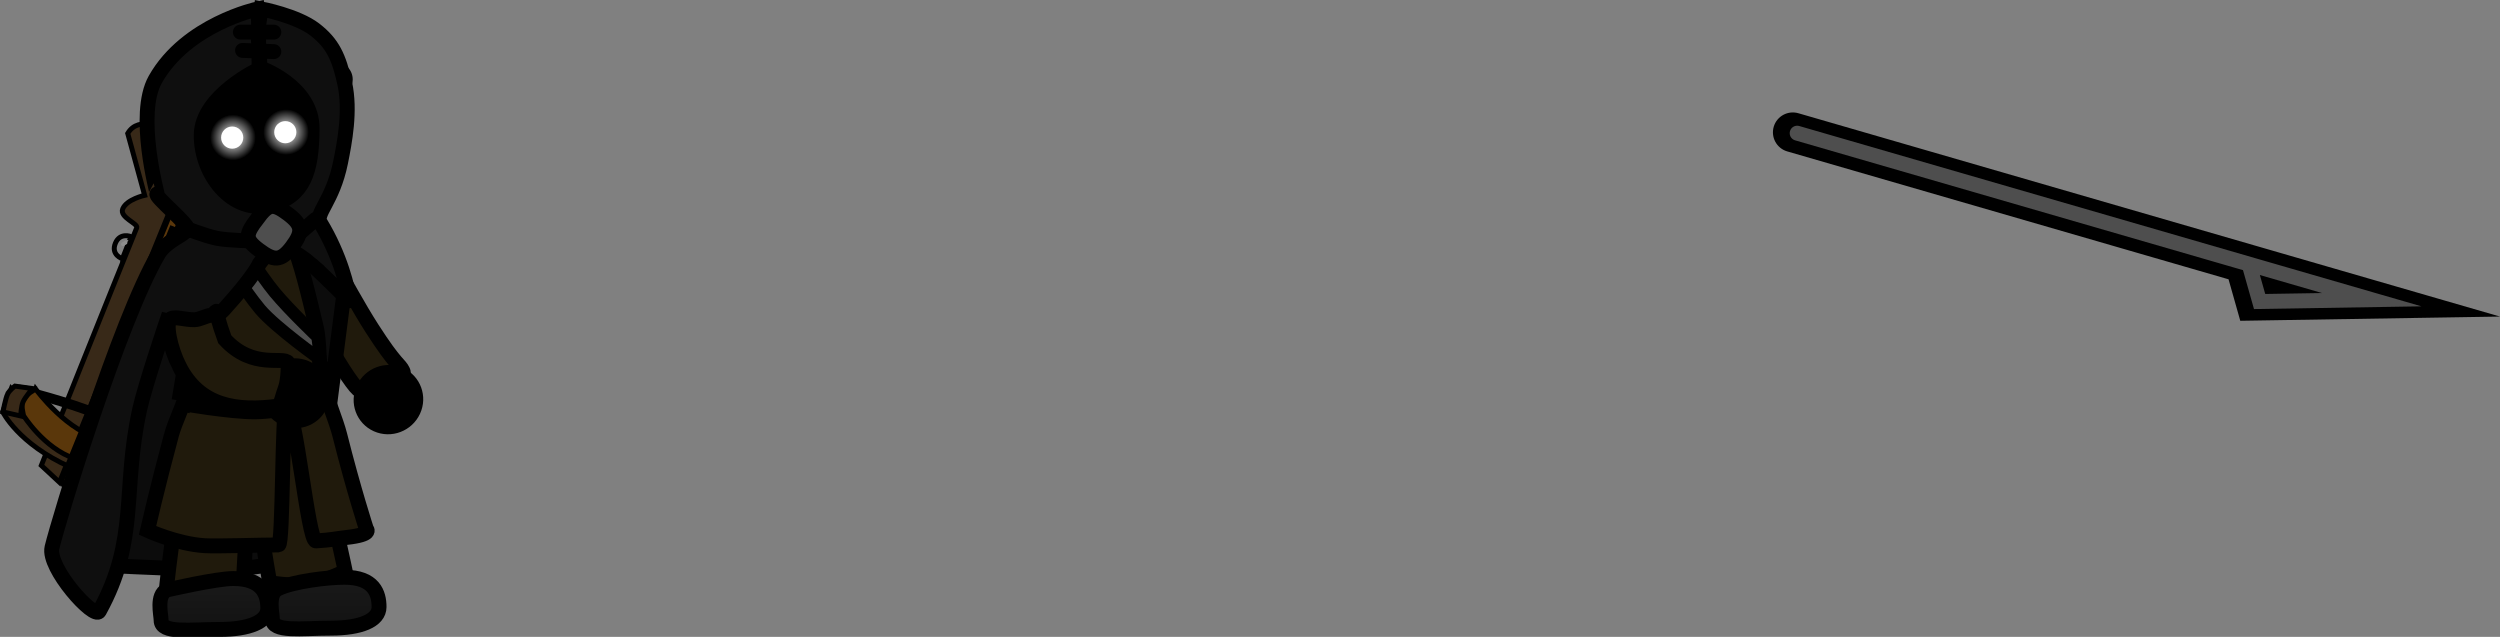 <svg version="1.1" xmlns="http://www.w3.org/2000/svg" xmlns:xlink="http://www.w3.org/1999/xlink" width="251.476" height="64.064" viewBox="0,0,251.476,64.064"><rect x="0" y="0" width="251.476" height="64.064" fill="#808080" stroke="none"/><defs><linearGradient x1="246.815" y1="189.244" x2="246.815" y2="194.435" gradientUnits="userSpaceOnUse" id="color-1"><stop offset="0" stop-color="#1a1a1a"/><stop offset="1" stop-color="#121212"/></linearGradient><linearGradient x1="235.624" y1="189.372" x2="235.624" y2="194.563" gradientUnits="userSpaceOnUse" id="color-2"><stop offset="0" stop-color="#1a1a1a"/><stop offset="1" stop-color="#121212"/></linearGradient><radialGradient cx="242.888" cy="144.461" r="2.299" gradientUnits="userSpaceOnUse" id="color-3"><stop offset="0" stop-color="#ffffff"/><stop offset="1" stop-color="#ffffff" stop-opacity="0"/></radialGradient><radialGradient cx="237.546" cy="145.005" r="2.299" gradientUnits="userSpaceOnUse" id="color-4"><stop offset="0" stop-color="#ffffff"/><stop offset="1" stop-color="#ffffff" stop-opacity="0"/></radialGradient></defs><g transform="translate(-214.112,-131.177)"><g data-paper-data="{&quot;isPaintingLayer&quot;:true}" fill-rule="nonzero" stroke-linejoin="miter" stroke-miterlimit="10" stroke-dasharray="" stroke-dashoffset="0" style="mix-blend-mode: normal"><g><path d="M226.421,157.208c0,0 -1.192,-0.395 -0.696,-1.577c0.465,-1.108 1.572,-0.651 1.572,-0.651z" fill="none" stroke="#000000" stroke-width="0.5" stroke-linecap="butt"/><path d="M226.478,155.748c0,0 0.187,-0.129 0.336,-0.203c0.146,-0.073 0.457,-0.009 0.457,-0.009" fill="none" stroke="#8d8d8d" stroke-width="0.375" stroke-linecap="round"/><path d="M220.803,172.538l2.69,-1.391" fill="none" stroke="#000000" stroke-width="1" stroke-linecap="round"/><path d="M230.46,154.081l-3.045,1.575" fill="none" stroke="#000000" stroke-width="1" stroke-linecap="round"/><path d="M229.788,155.896l-3.073,1.589" fill="none" stroke="#000000" stroke-width="1" stroke-linecap="round"/><path d="M224.094,169.698l-2.753,1.424" fill="none" stroke="#000000" stroke-width="1" stroke-linecap="round"/><path d="M226.96,144.597c1.101,-1.879 3.728,-0.49 5.505,-0.314c-0.553,3.38 0.002,3.392 -1.402,5.536c-0.715,1.092 -0.002,2.901 -0.002,2.901l-10.971,26.97l-1.822,-1.694c0,0 7.279,-18.211 9.598,-23.91c0.172,-0.423 -1.761,-1.034 -1.41,-1.898c0.392,-0.963 2.206,-1.365 2.206,-1.365z" fill="#382918" stroke="#000000" stroke-width="0.5" stroke-linecap="butt"/><path d="M231.515,149.372c0.191,-0.35 0.381,-0.369 0.507,-1.054c0.268,-1.455 0.579,-4.058 0.635,-3.961c0.098,0.171 0.892,1.23 0.893,1.273c0.025,0.923 -0.44,2.674 -0.491,3.478c-0.01,0.159 -0.193,0.671 -0.486,0.978c-0.33,0.345 -0.452,0.688 -0.553,0.916c-0.158,0.356 -0.005,0.777 0.051,1.069c0.131,0.689 -0.038,1.803 -0.038,1.803l-9.428,23.177l-0.817,-1.153c0,0 8.073,-19.846 9.332,-22.941c0.131,-0.322 -0.148,-0.827 -0.195,-1.382c-0.056,-0.654 0.075,-1.362 0.075,-1.362c0,0 0.306,-0.455 0.516,-0.84z" fill="#5a370b" stroke="#000000" stroke-width="0.5" stroke-linecap="butt"/><path d="M216.108,170.381c0,0 5.089,1.303 7.642,2.391c2.433,1.037 3.946,2.886 3.946,2.886" fill="none" stroke="#000000" stroke-width="1" stroke-linecap="round"/><path d="M215.241,170.283c0,0 4.204,4.717 8.245,5.366c2.47,0.397 4.92,0.011 4.92,0.011c0,0 -0.837,2.639 -0.851,2.669c-0.046,0.095 -3.03,1.049 -6.396,-0.174c-5.23,-2.344 -6.776,-5.554 -6.776,-5.554z" fill="#382918" stroke="#000000" stroke-width="0.5" stroke-linecap="butt"/><path d="M217.698,170.314c0,0 3.301,4.513 6.783,5.014c2.128,0.306 4.247,0.242 4.247,0.242c0,0 0.042,0.995 -0.146,1.44c-0.181,0.429 -0.877,1.307 -0.877,1.307c0,0 -3.582,-0.023 -6.083,-1.003c-3.124,-1.072 -5.138,-4.331 -5.138,-4.331c0,0 -0.293,-1.163 -0.1,-1.589c0.21,-0.461 1.313,-1.079 1.313,-1.079z" fill="#5a370b" stroke="#000000" stroke-width="0.5" stroke-linecap="butt"/><path d="M214.877,170.813c0.173,-0.373 0.738,-0.798 0.738,-0.798l1.771,0.245c0,0 -0.749,0.876 -0.955,1.351c-0.192,0.443 -0.241,1.41 -0.241,1.41l-1.782,-0.408c0,0 0.25,-1.33 0.468,-1.8z" fill="#382918" stroke="#000000" stroke-width="0.5" stroke-linecap="round"/><path d="M223.63,174.447l-2.3,5.654c0,0 -0.454,0.058 -0.632,0.026c-0.21,-0.038 -0.428,-0.541 -0.428,-0.541l2.219,-5.456" fill="#5a370b" stroke="#000000" stroke-width="0.5" stroke-linecap="round"/><path d="M232.222,154.494c0,0 -0.356,1.482 -0.642,2.185c-0.288,0.708 -1.079,2.046 -1.079,2.046l-0.836,-0.34c0,0 0.624,-1.534 0.92,-2.262c0.276,-0.679 0.801,-1.969 0.801,-1.969z" fill="#484848" stroke="#000000" stroke-width="0.5" stroke-linecap="butt"/></g><g fill="none" stroke-linecap="round"><path d="M394.451,144.487l57.797,16.75l-11.28,0.183l-1.015,-3.587" stroke="#000000" stroke-width="4"/><path d="M394.89,144.573l57.797,16.75l-11.28,0.183l-1.015,-3.587" stroke="#4e4e4e" stroke-width="1.5"/></g><path d="M246.656,145.537c0,4.184 -2.907,7.575 -6.493,7.575c-3.586,0 -6.493,-3.392 -6.493,-7.575c0,-4.184 2.907,-7.575 6.493,-7.575c3.586,0 6.493,3.392 6.493,7.575z" fill="#000000" stroke="#000000" stroke-width="0" stroke-linecap="butt"/><path d="M245.248,154.627c0.818,-0.678 3.479,5.215 6.289,9.594c2.447,3.814 2.741,3.513 3.103,4.281c0.239,0.507 -0.458,0.869 -1.854,1.494c-1.525,0.683 -2.125,0.497 -2.485,0.445c-0.725,-0.105 -5.581,-8.272 -7.063,-12.937c-0.668,-2.104 1.758,-2.67 2.01,-2.878z" data-paper-data="{&quot;index&quot;:null}" fill="#201a0c" stroke="#000000" stroke-width="1.5" stroke-linecap="butt"/><path d="M220.081,186.025l9.964,-25.283c0,0 12.474,-4.075 15.882,-4.037c1.574,0.018 2.747,4.261 2.747,4.261l-3.343,25.982c0,0 -5.03,1.705 -10.266,1.532c-5.305,-0.175 -10.764,-0.445 -10.764,-0.445z" fill="#0c0c0c" stroke="#000000" stroke-width="1.5" stroke-linecap="butt"/><path d="M239.76,171.934c0.271,-1.628 3.254,-1.053 3.647,-1.119c1.666,-0.28 5.434,17.827 5.434,17.827c0,0 -2.013,0.998 -3.678,1.277c-1.666,0.28 -3.915,-0.135 -3.915,-0.135c0,0 -2.366,-12.577 -1.487,-17.85z" data-paper-data="{&quot;index&quot;:null}" fill="#201a0c" stroke="#000000" stroke-width="1.5" stroke-linecap="butt"/><path d="M242.087,190.395c1.518,-0.73 4.957,-1.151 6.682,-1.151c2.963,0 3.472,1.628 3.472,2.993c0,1.366 -1.883,2.127 -4.847,2.127c-2.963,0 -5.885,0.45 -5.885,-0.916c0,-0.571 -0.512,-2.528 0.578,-3.053z" data-paper-data="{&quot;index&quot;:null}" fill="url(#color-1)" stroke="#000000" stroke-width="1.5" stroke-linecap="butt"/><path d="M234.394,172.905c0.714,-1.488 3.419,-0.104 3.814,-0.058c1.678,0.196 0.25,18.635 0.25,18.635c0,0 -2.211,0.397 -3.889,0.202c-1.678,-0.196 -3.723,-1.22 -3.723,-1.22c0,0 1.233,-12.738 3.547,-17.558z" data-paper-data="{&quot;index&quot;:null}" fill="#201a0c" stroke="#000000" stroke-width="1.5" stroke-linecap="butt"/><path d="M237.578,189.372c2.963,0 3.472,1.628 3.472,2.993c0,1.366 -1.883,2.127 -4.847,2.127c-2.963,0 -5.885,0.45 -5.885,-0.916c0,-0.571 -0.512,-2.528 0.578,-3.053c0,0 4.957,-1.151 6.682,-1.151z" data-paper-data="{&quot;index&quot;:null}" fill="url(#color-2)" stroke="#000000" stroke-width="1.5" stroke-linecap="butt"/><path d="M231.325,175.045c0.427,-1.593 1.366,-3.274 1.728,-4.945c0.406,-1.873 -0.005,-4.05 0.37,-5.903c1.357,-6.707 2.781,-12.583 6.21,-12.583c3.373,0 4.705,5.827 6.282,12.437c0.407,1.707 0.18,3.986 0.659,5.71c0.429,1.545 1.352,3.728 1.719,5.184c1.393,5.528 2.676,9.456 2.676,9.456c0,0 0.689,0.538 -1.976,0.836c-1.163,0.13 -1.538,0.26 -3.104,0.35c-0.801,0.046 -2.034,-13.454 -2.98,-13.437c-0.429,0.008 -0.311,13.841 -0.77,13.841c-1.808,0 -6.212,0.153 -7.436,0.077c-2.794,-0.171 -5.755,-1.538 -5.755,-1.538c0,0 0.98,-4.277 2.378,-9.485z" fill="#201a0c" stroke="#000000" stroke-width="1.5" stroke-linecap="butt"/><path d="M246.075,139.151c0.008,-0.971 0.802,-1.752 1.773,-1.744c0.971,0.008 1.752,0.802 1.744,1.773c-0.008,0.971 -0.802,1.752 -1.773,1.744c-0.971,-0.008 -1.752,-0.802 -1.744,-1.773z" fill="#000000" stroke="none" stroke-width="0.5" stroke-linecap="butt"/><path d="M236.033,156.189l1.974,-1.021c0,0 2.33,3.726 3.748,5.43c1.506,1.811 4.296,4.459 4.296,4.459l0.297,2.285c0,0 -4.518,-3.209 -6.071,-5.051c-1.579,-1.872 -4.244,-6.102 -4.244,-6.102z" fill="#4e4e4e" stroke="#000000" stroke-width="1.25" stroke-linecap="butt"/><path d="M232.371,171.508l0.478,-2.863c0,0 4.355,0.781 6.571,0.781c2.355,0 7.168,-0.781 7.168,-0.781l0.358,2.733c0,0 -4.761,0.954 -7.171,0.975c-2.449,0.022 -7.405,-0.845 -7.405,-0.845z" fill="#141008" stroke="#000000" stroke-width="2" stroke-linecap="butt"/><path d="M245.444,157.788c-1.48,-1.292 -3.582,-2.236 -3.582,-2.236l-1.647,2.13c0,0 -0.479,1.214 -3.59,4.635c-1.831,2.013 -5.725,1.114 -5.725,1.114c0,0 -2.198,6.489 -2.738,8.937c-1.785,8.088 -0.065,13.044 -4.065,20.296c-0.497,0.9 -5.242,-4.371 -4.754,-6.415c0.664,-2.778 6.715,-22.68 10.694,-29.505c0.772,-1.324 2.559,-1.887 2.908,-2.46c0.442,-0.345 -3.464,-3.447 -3.026,-3.613c0.021,-0.008 -2.161,-7.998 -0.189,-11.496c3.134,-5.558 10.286,-7.094 10.286,-7.094c0,0 0.131,0.925 0.107,2.116c-0.021,1.06 0.064,3.916 0.064,3.916c0,0 -5.781,2.69 -5.834,6.619c-0.053,3.929 3.087,8.069 7.018,7.055c3.3,-0.851 4.108,-3.343 4.136,-7.656c0.029,-4.313 -5.234,-6.134 -5.234,-6.134l-0.228,-3.728l0.332,-2.2c0,0 3.606,0.692 5.399,2.077c1.793,1.385 2.434,2.775 3.011,5.418c0.603,2.761 -0.011,5.935 -0.419,7.953c-0.798,3.947 -2.601,5.129 -2.032,6.069c2.011,3.323 2.812,6.646 2.907,7.843c0.005,0.061 -2.321,-2.348 -3.801,-3.64z" fill="#0f0f0f" stroke="#000000" stroke-width="1.5" stroke-linecap="butt"/><path d="M241.658,136.369l-3.149,-0.121" fill="none" stroke="#000000" stroke-width="1.5" stroke-linecap="round"/><path d="M238.291,134.407h3.366" fill="none" stroke="#000000" stroke-width="1.5" stroke-linecap="round"/><path d="M255.678,172.489c-0.64,1.38 -2.276,2 -3.653,1.385c-1.377,-0.615 -1.974,-2.233 -1.334,-3.613c0.64,-1.38 2.276,-2 3.653,-1.385c1.377,0.615 1.974,2.233 1.334,3.613z" fill="#000000" stroke="#000000" stroke-width="1.5" stroke-linecap="butt"/><path d="M246.538,170.475c0.16,1.519 -0.928,2.865 -2.43,3.006c-1.502,0.141 -2.849,-0.976 -3.01,-2.495c-0.16,-1.519 0.928,-2.865 2.43,-3.006c1.502,-0.141 2.849,0.976 3.01,2.495z" fill="#000000" stroke="#000000" stroke-width="1.5" stroke-linecap="butt"/><path d="M232.142,168.013c-0.882,-1.737 -1.491,-4.438 -0.83,-4.778c0.487,-0.25 1.38,0.118 2.35,0.103c0.563,-0.009 1.153,-0.407 1.705,-0.454c0.918,-0.447 0.022,-1.238 1.352,2.421c2.84,3.111 5.927,1.649 6.388,2.376c0,0 0.011,1.7 -0.275,2.482c-0.334,0.912 -0.405,1.47 -0.661,1.853c-4.285,0.585 -7.985,0.021 -10.029,-4.004z" fill="#201a0c" stroke="#000000" stroke-width="1.5" stroke-linecap="butt"/><path d="M239.486,155.412c0,0 -2.402,-0.039 -3.545,-0.263c-1.156,-0.227 -3.354,-1.09 -3.354,-1.09" fill="none" stroke="#000000" stroke-width="1.5" stroke-linecap="round"/><path d="M243.815,155.006l2.029,-1.759" fill="none" stroke="#000000" stroke-width="1.5" stroke-linecap="round"/><path d="M239.987,153.187c1.119,-1.497 1.576,-1.621 3.073,-0.503c1.497,1.119 1.54,1.821 0.421,3.318c-1.119,1.497 -1.837,1.426 -3.334,0.307c-1.497,-1.119 -1.279,-1.626 -0.16,-3.123z" fill="#4e4e4e" stroke="#000000" stroke-width="1.5" stroke-linecap="butt"/><g stroke="none" stroke-width="0" stroke-linecap="butt"><path d="M241.695,144.475c0,-0.616 0.499,-1.115 1.115,-1.115c0.616,0 1.115,0.499 1.115,1.115c0,0.616 -0.499,1.115 -1.115,1.115c-0.616,0 -1.115,-0.499 -1.115,-1.115z" fill="#ffffff"/><path d="M240.588,144.461c0,-1.27 1.029,-2.299 2.299,-2.299c1.27,0 2.299,1.029 2.299,2.299c0,1.27 -1.029,2.299 -2.299,2.299c-1.27,0 -2.299,-1.029 -2.299,-2.299z" fill="url(#color-3)"/></g><g stroke="none" stroke-width="0" stroke-linecap="butt"><path d="M236.353,145.018c0,-0.616 0.499,-1.115 1.115,-1.115c0.616,0 1.115,0.499 1.115,1.115c0,0.616 -0.499,1.115 -1.115,1.115c-0.616,0 -1.115,-0.499 -1.115,-1.115z" fill="#ffffff"/><path d="M235.247,145.005c0,-1.27 1.029,-2.299 2.299,-2.299c1.27,0 2.299,1.029 2.299,2.299c0,1.27 -1.029,2.299 -2.299,2.299c-1.27,0 -2.299,-1.029 -2.299,-2.299z" fill="url(#color-4)"/></g></g></g></svg>